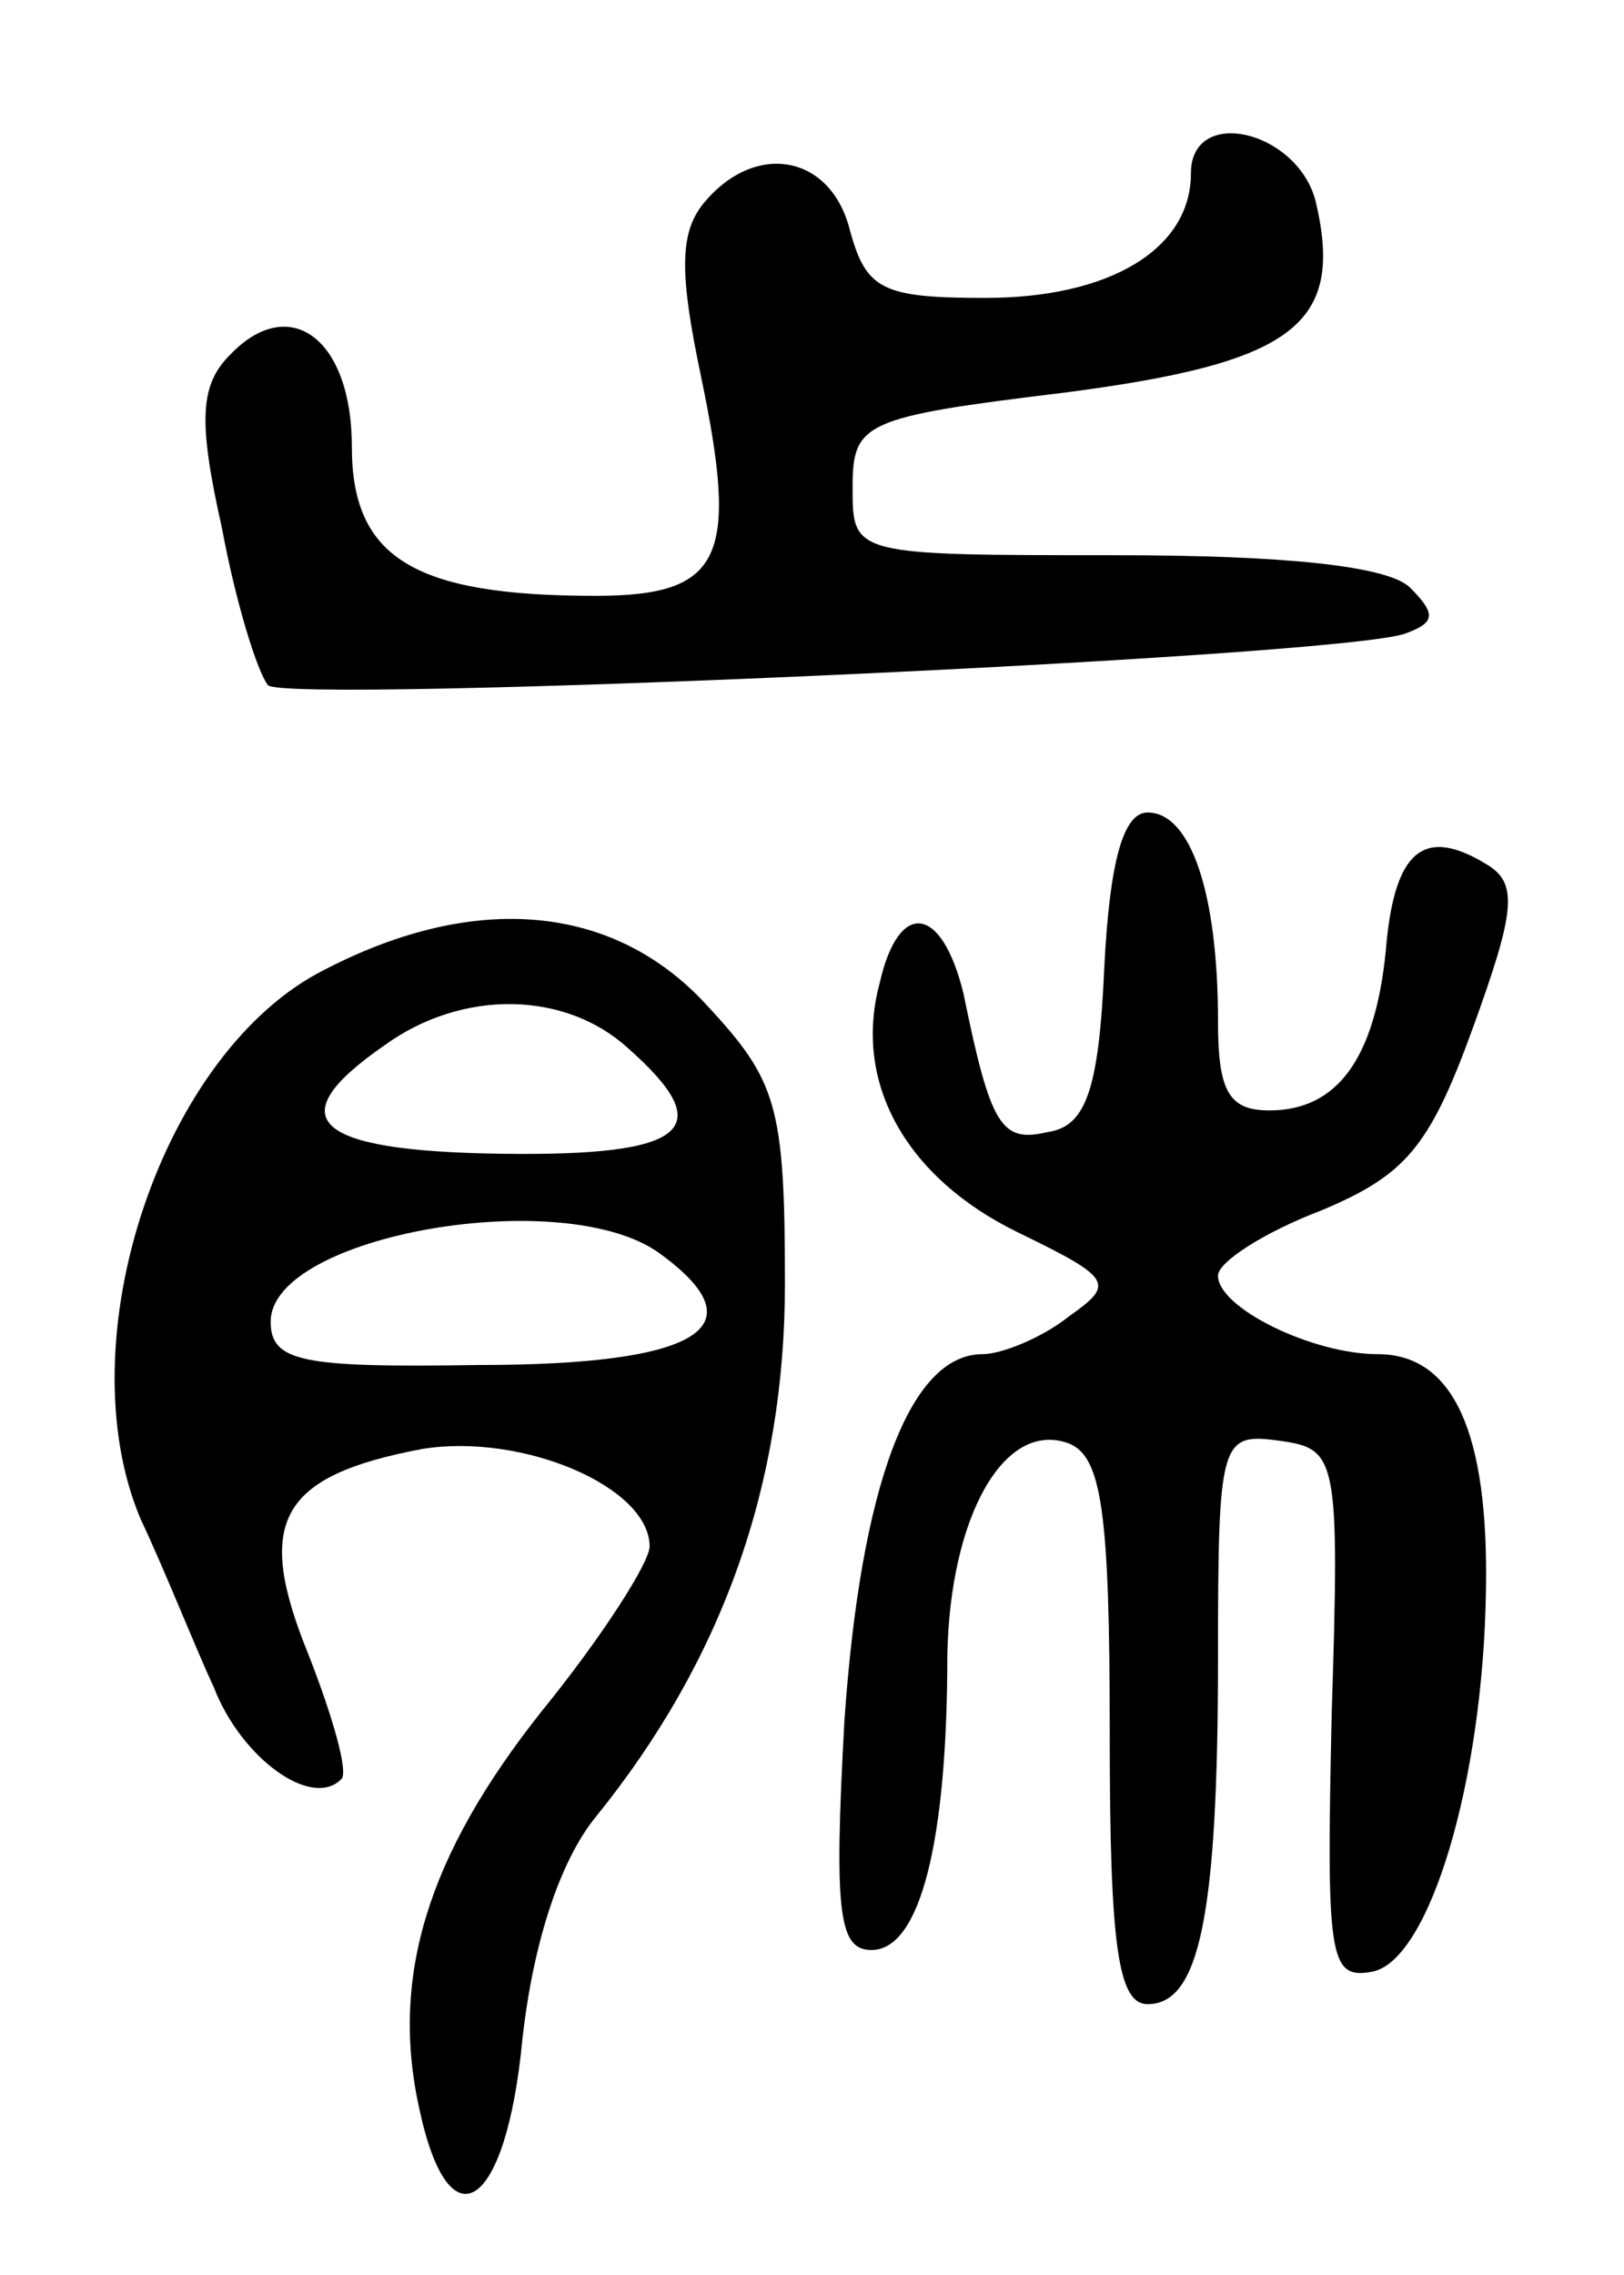<svg version="1.0" xmlns="http://www.w3.org/2000/svg"
 width="60pt" height="84pt" viewBox="0 0 60 84"
 preserveAspectRatio="xMidYMid meet">
<g transform="translate(0,84) scale(0.1,-0.1)"
fill="#000000" stroke="none">
<path d="M440 776 c0 -28 -30 -46 -76 -46 -38 0 -44 3 -50 25 -7 28 -35 33
-54 10 -9 -11 -9 -26 -1 -64 14 -67 8 -81 -39 -81 -67 0 -90 14 -90 55 0 40
-23 57 -45 34 -11 -11 -12 -24 -3 -64 5 -27 13 -53 17 -58 7 -7 393 10 420 19
11 4 12 7 2 17 -8 8 -46 12 -109 12 -97 0 -97 0 -97 25 0 24 4 26 78 35 85 11
104 25 93 71 -7 26 -46 35 -46 10z"/>
<path d="M408 483 c-2 -46 -7 -59 -21 -61 -17 -4 -21 2 -31 51 -8 33 -24 35
-31 4 -10 -37 10 -72 51 -92 35 -17 36 -19 19 -31 -10 -8 -25 -14 -32 -14 -27
0 -45 -49 -51 -135 -4 -72 -2 -85 10 -85 18 0 28 40 28 109 1 51 21 87 45 78
12 -5 15 -25 15 -107 0 -78 3 -100 14 -100 19 0 26 32 26 128 0 81 1 83 23 80
21 -3 22 -6 19 -101 -2 -90 -1 -98 15 -95 21 4 41 70 42 141 1 58 -12 87 -40
87 -24 0 -59 17 -59 29 0 5 17 16 38 24 31 13 40 23 56 67 16 44 17 54 5 61
-23 14 -34 5 -37 -32 -4 -40 -18 -59 -43 -59 -15 0 -19 7 -19 33 0 47 -10 77
-26 77 -9 0 -14 -18 -16 -57z"/>
<path d="M120 482 c-60 -30 -96 -137 -68 -203 9 -19 20 -47 27 -62 10 -26 36
-45 47 -34 3 2 -3 23 -12 46 -20 49 -11 66 42 76 37 6 84 -14 84 -36 0 -6 -18
-34 -40 -61 -42 -53 -56 -98 -45 -147 11 -51 32 -37 38 26 4 36 14 66 27 82
47 58 70 123 70 197 0 66 -3 75 -29 103 -34 37 -85 42 -141 13z m112 -29 c34
-30 22 -40 -47 -39 -70 1 -82 13 -43 40 29 21 67 20 90 -1z m12 -76 c37 -27
14 -41 -67 -41 -65 -1 -77 1 -77 16 0 32 109 51 144 25z"/>
</g>
</svg>
